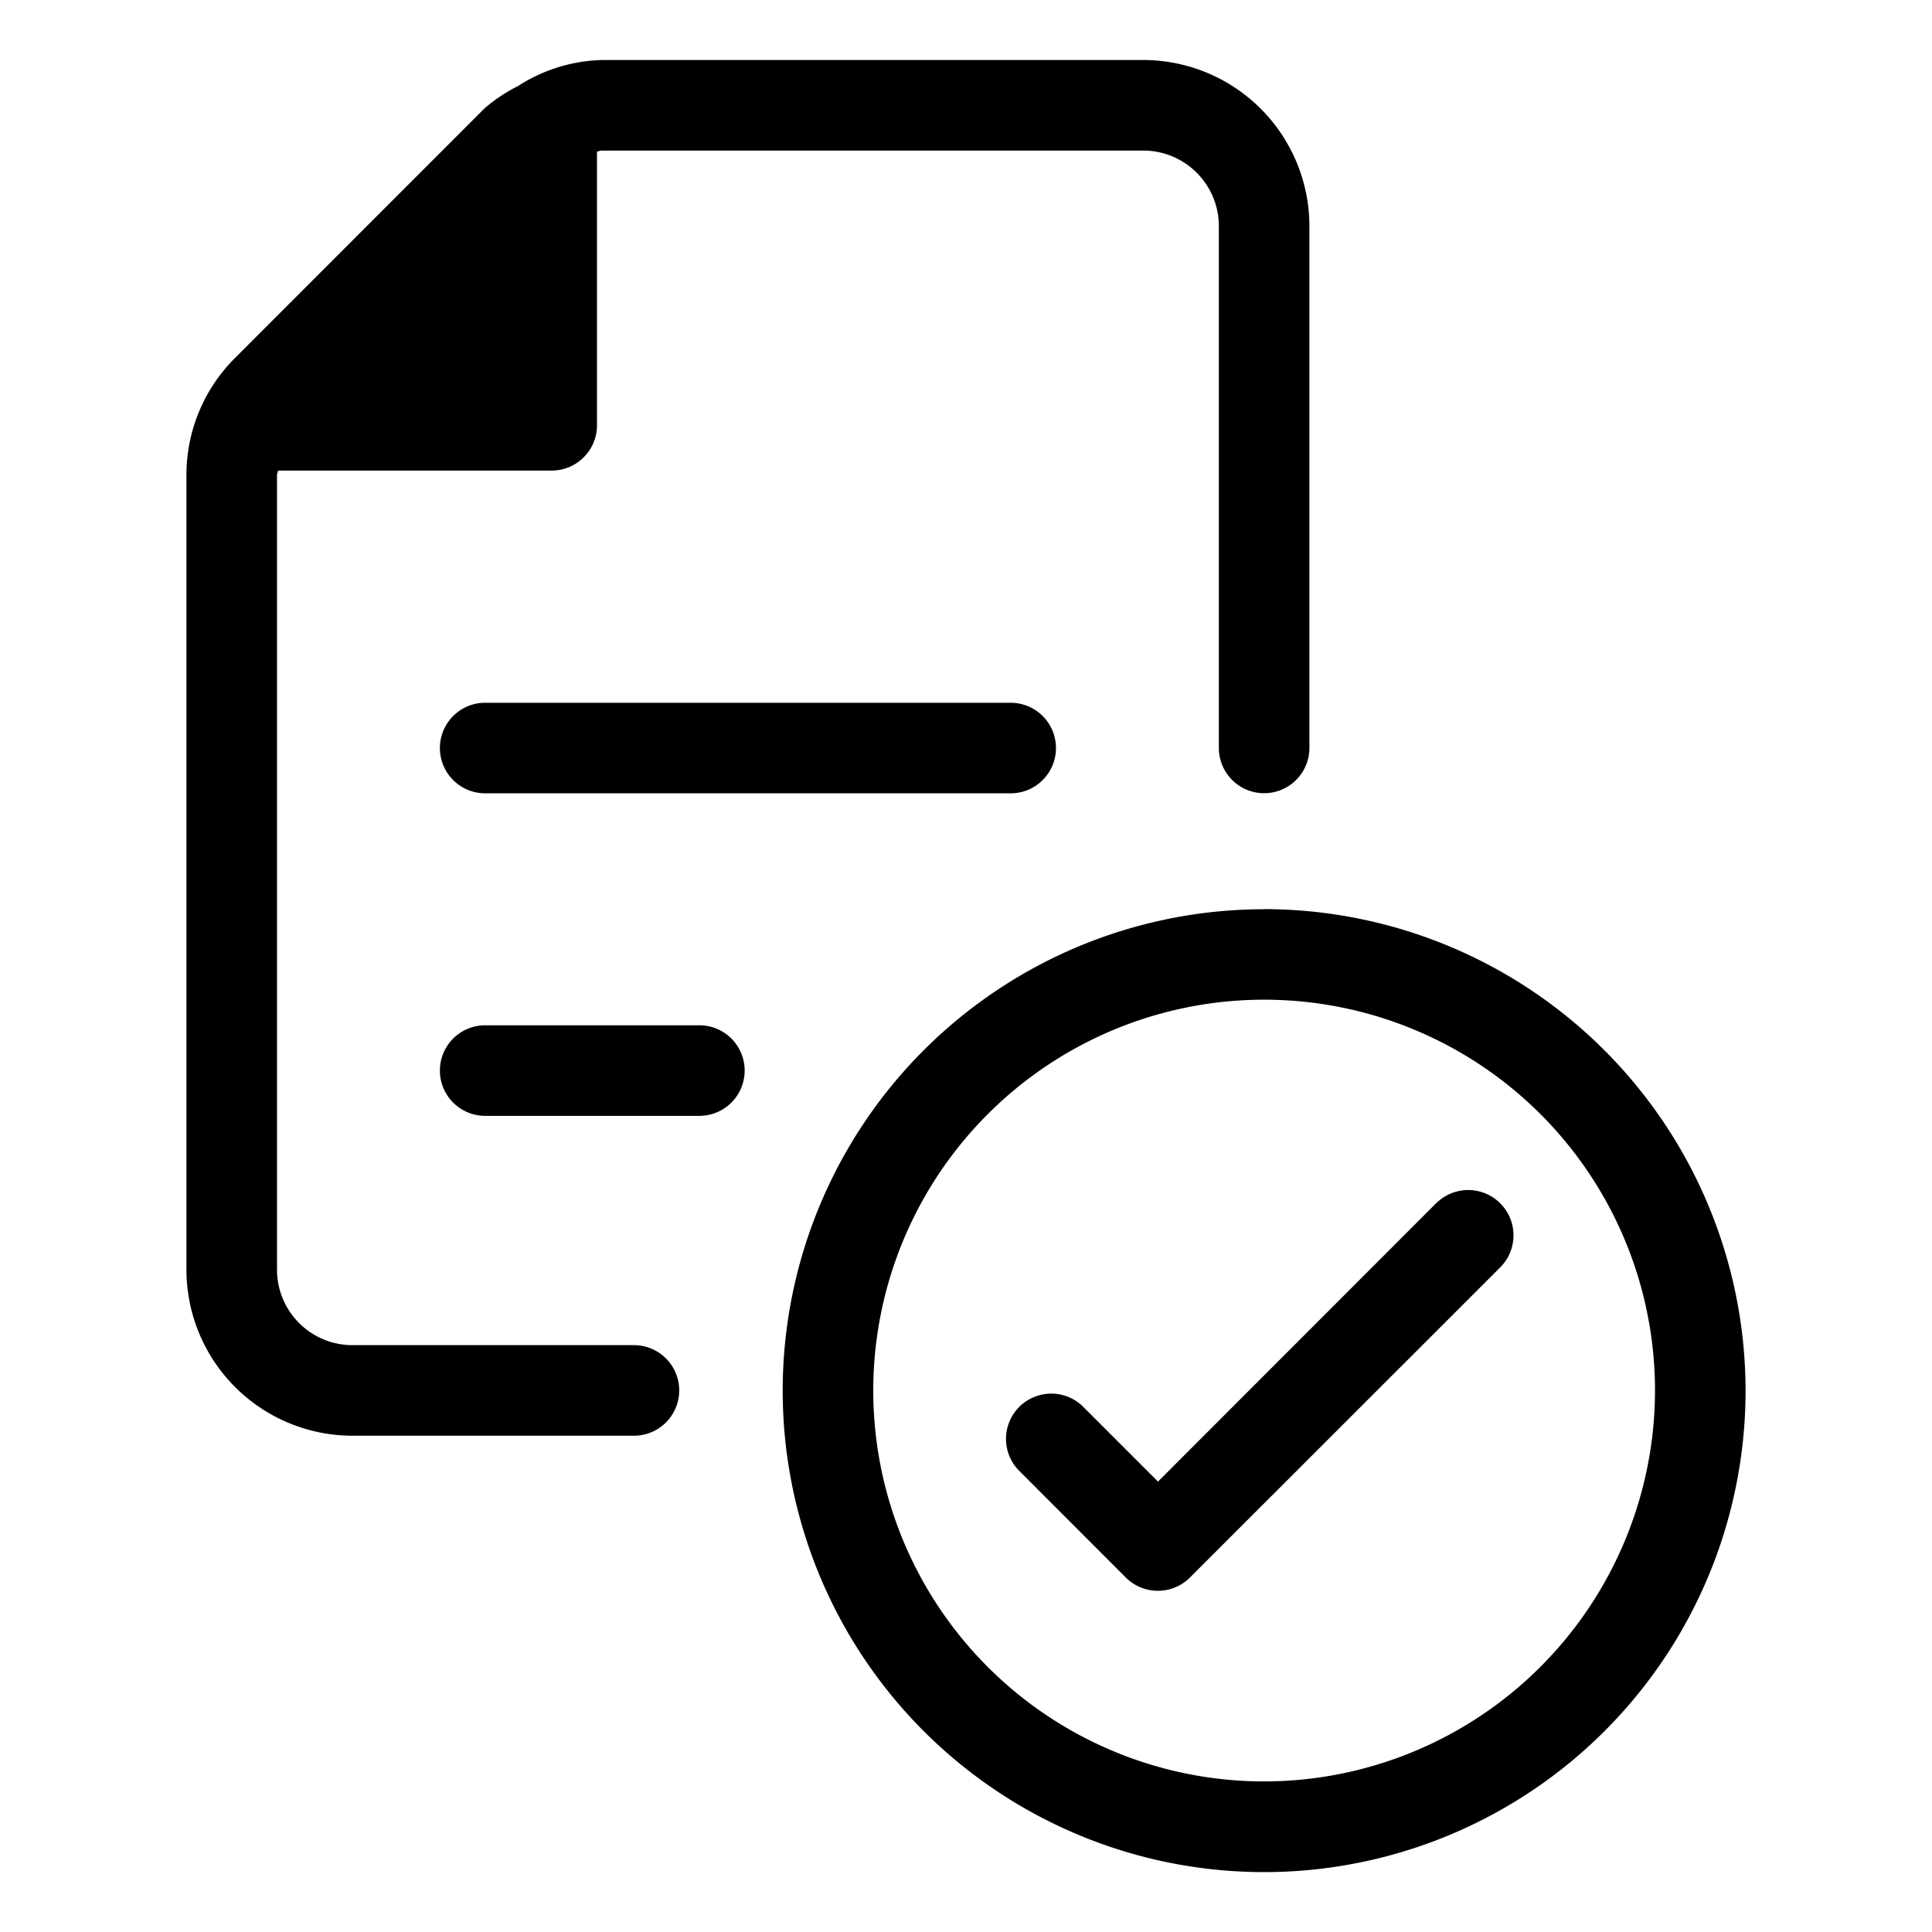 <svg xmlns="http://www.w3.org/2000/svg" viewBox="0 0 16 16"><path d="M4.018 5.82a.375.375 0 0 0 0 .75H8.37a.375.375 0 0 0 0-.75z"/><path d="M5.792 8.491H4.018a.375.375 0 0 0 0 .75h1.774a.375.375 0 0 0 0-.75z"/><path d="M5.25 11.14H2.92a.625.625 0 0 1-.626-.623V3.936c0-.014.007-.025.008-.039h2.267a.375.375 0 0 0 .375-.375V1.255c.013-.001.026-.008.04-.008h4.485a.626.626 0 0 1 .625.625v4.322a.375.375 0 0 0 .75 0V1.872A1.377 1.377 0 0 0 9.47.497H4.983a1.346 1.346 0 0 0-.686.211l-.005.003-.001.001a1.35 1.35 0 0 0-.28.187L1.947 2.964a1.366 1.366 0 0 0-.403.973v6.58A1.376 1.376 0 0 0 2.92 11.89h2.33a.375.375 0 0 0 0-.75z"/><path d="M10.47 7.53a3.987 3.987 0 1 0 3.986 3.986 3.991 3.991 0 0 0-3.987-3.987zm0 7.223a3.237 3.237 0 1 1 3.236-3.237 3.24 3.24 0 0 1-3.237 3.237z"/><path d="M11.892 9.966L9.59 12.27l-.628-.628a.375.375 0 0 0-.53.53l.892.893a.376.376 0 0 0 .53 0l2.57-2.569a.375.375 0 0 0-.53-.531z"/></svg>
